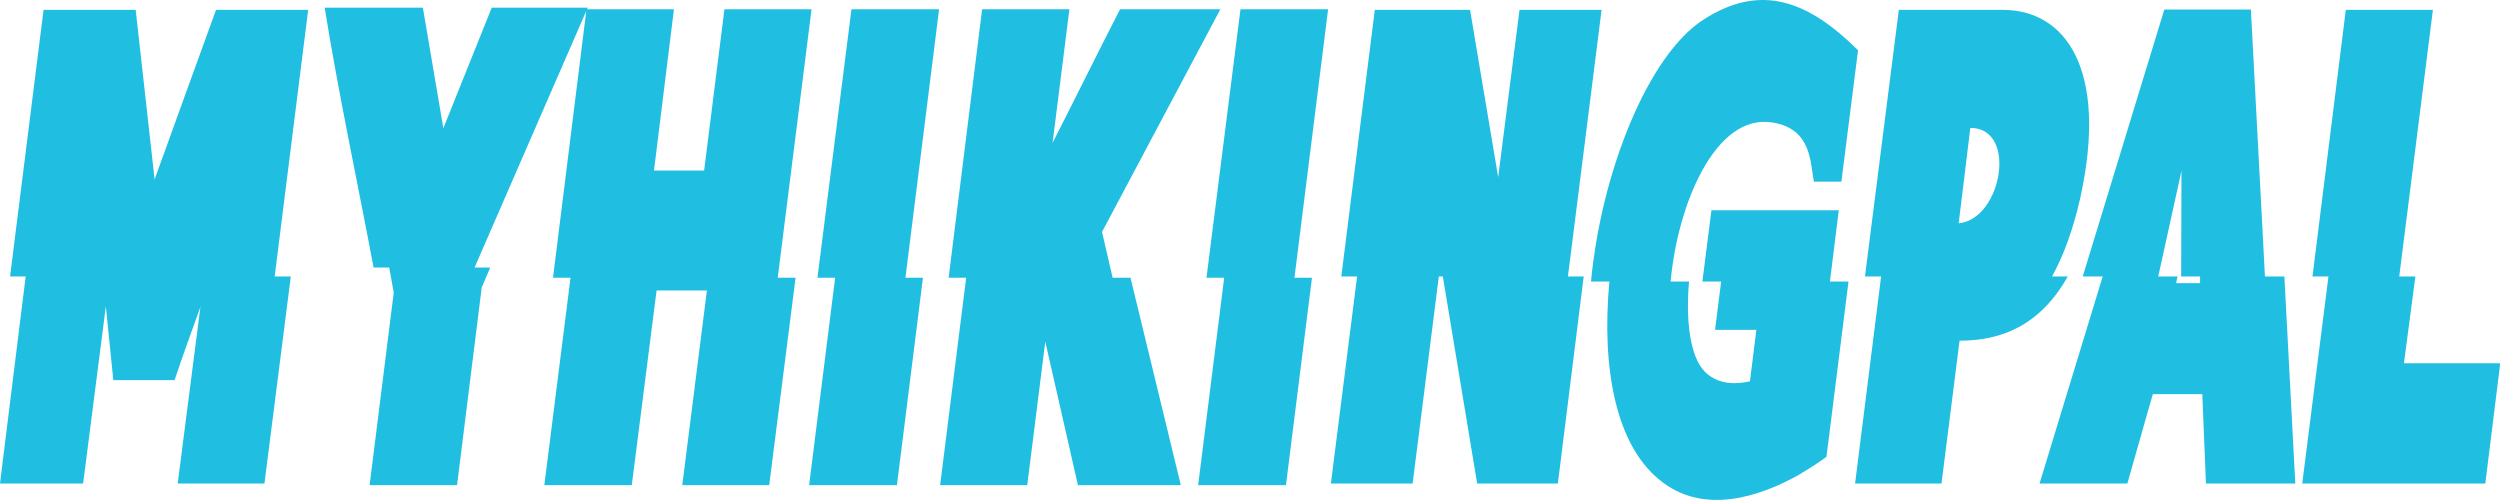 <svg width="500" height="100" viewBox="0 0 500 100" fill="none" xmlns="http://www.w3.org/2000/svg">
<g clip-path="url(#clip0_3_8)">
<path d="M58.163 55.287L52.889 96.704H35.537L40.083 61.395C38.313 66.294 36.543 71.128 34.912 76.027H22.661L21.169 61.268L16.623 96.704H0L5.136 55.288H2.013L8.711 1.975H27.138L30.921 35.884C34.981 24.687 39.042 13.363 43.206 1.975H61.634L54.936 55.288L58.163 55.287ZM98.04 53.506L96.339 57.514L91.412 97.022H73.921L78.745 58.532C78.467 56.942 78.154 55.224 77.842 53.507H74.719C71.491 36.329 67.674 18.58 64.932 1.529H84.575L88.669 25.641C91.862 17.625 95.159 9.546 98.352 1.529H117.543L94.916 53.507L98.04 53.506ZM159.117 55.542L153.842 97.022H136.455L141.383 58.087H131.319L126.357 97.022H108.866L114.106 55.542H110.601L117.299 1.847H134.79L130.799 34.102H140.828L144.889 1.847H162.31L155.543 55.542H159.117ZM184.591 55.542L179.385 97.022H161.825L167.031 55.542H163.491L170.293 1.847H187.818L181.086 55.542H184.591ZM226.097 55.542L236.161 97.022H215.582L209.058 68.33L205.449 97.022H188.028L193.233 55.542H189.728L196.426 1.847H213.882L210.516 28.567C215.062 19.661 219.504 10.627 224.015 1.847H244.074L220.406 46.38L222.523 55.542H226.097ZM262.396 55.542L257.191 97.022H239.631L244.836 55.542H241.296L248.099 1.847H265.624L258.891 55.542H262.396ZM316.743 55.287L311.572 96.704H295.435L288.563 55.287H287.765L282.525 96.704H266.179L271.42 55.287H268.262L274.96 1.974H294.012L299.634 35.438L303.902 1.974H320.317L313.585 55.287H316.743ZM321.878 56.306H318.199C320.282 34.293 329.652 10.945 340.757 3.883C352.175 -3.433 361.614 0.129 371.608 10.054L368.277 36.329H362.794C361.995 32.766 362.516 25.768 354.465 24.496C343.012 22.651 335.482 41.037 334.128 56.305H337.807C337.113 64.258 338.05 71.447 340.999 74.373C342.943 76.282 345.754 77.172 349.918 76.282H349.988L351.272 65.976H343.012L344.227 56.305H340.479L342.284 42.054H367.756L365.986 56.305H369.7L365.292 91.36C363.522 92.696 361.683 93.778 359.844 94.923C351.584 99.567 341 102.684 332.775 96.64C323.023 89.642 320.282 73.356 321.878 56.306ZM372.997 55.287C375.252 37.538 377.508 19.724 379.764 1.974H400.586C413.045 1.974 421.755 13.807 416.029 39.7C414.572 46.126 412.628 51.279 410.407 55.287H413.565C408.117 64.894 400.586 68.139 391.91 68.139L388.301 96.704H371.018L376.224 55.288L372.997 55.287ZM394.063 25.575C393.334 31.81 392.501 38.172 391.737 44.661C400.379 43.834 403.606 25.575 394.063 25.575ZM420.541 55.287H416.55L432.861 1.91H450.178L452.989 55.287H456.876L459.062 96.704H441.19L440.461 78.827H430.57C428.835 84.743 427.204 90.724 425.469 96.704H407.909L420.541 55.287ZM440.011 56.623V55.288H436.229L436.298 34.166L431.648 55.288H435.5L435.222 56.623H440.011ZM465.69 55.287H462.497L469.161 1.974H486.582L479.849 55.287H483.077L480.786 72.656H500.047L497.062 96.704H460.449L465.69 55.287Z" fill="#20BFE2"/>
</g>
<defs>
<clipPath id="clip0_3_8">
<rect width="500" height="100" fill="white"/>
</clipPath>
</defs>
</svg>

